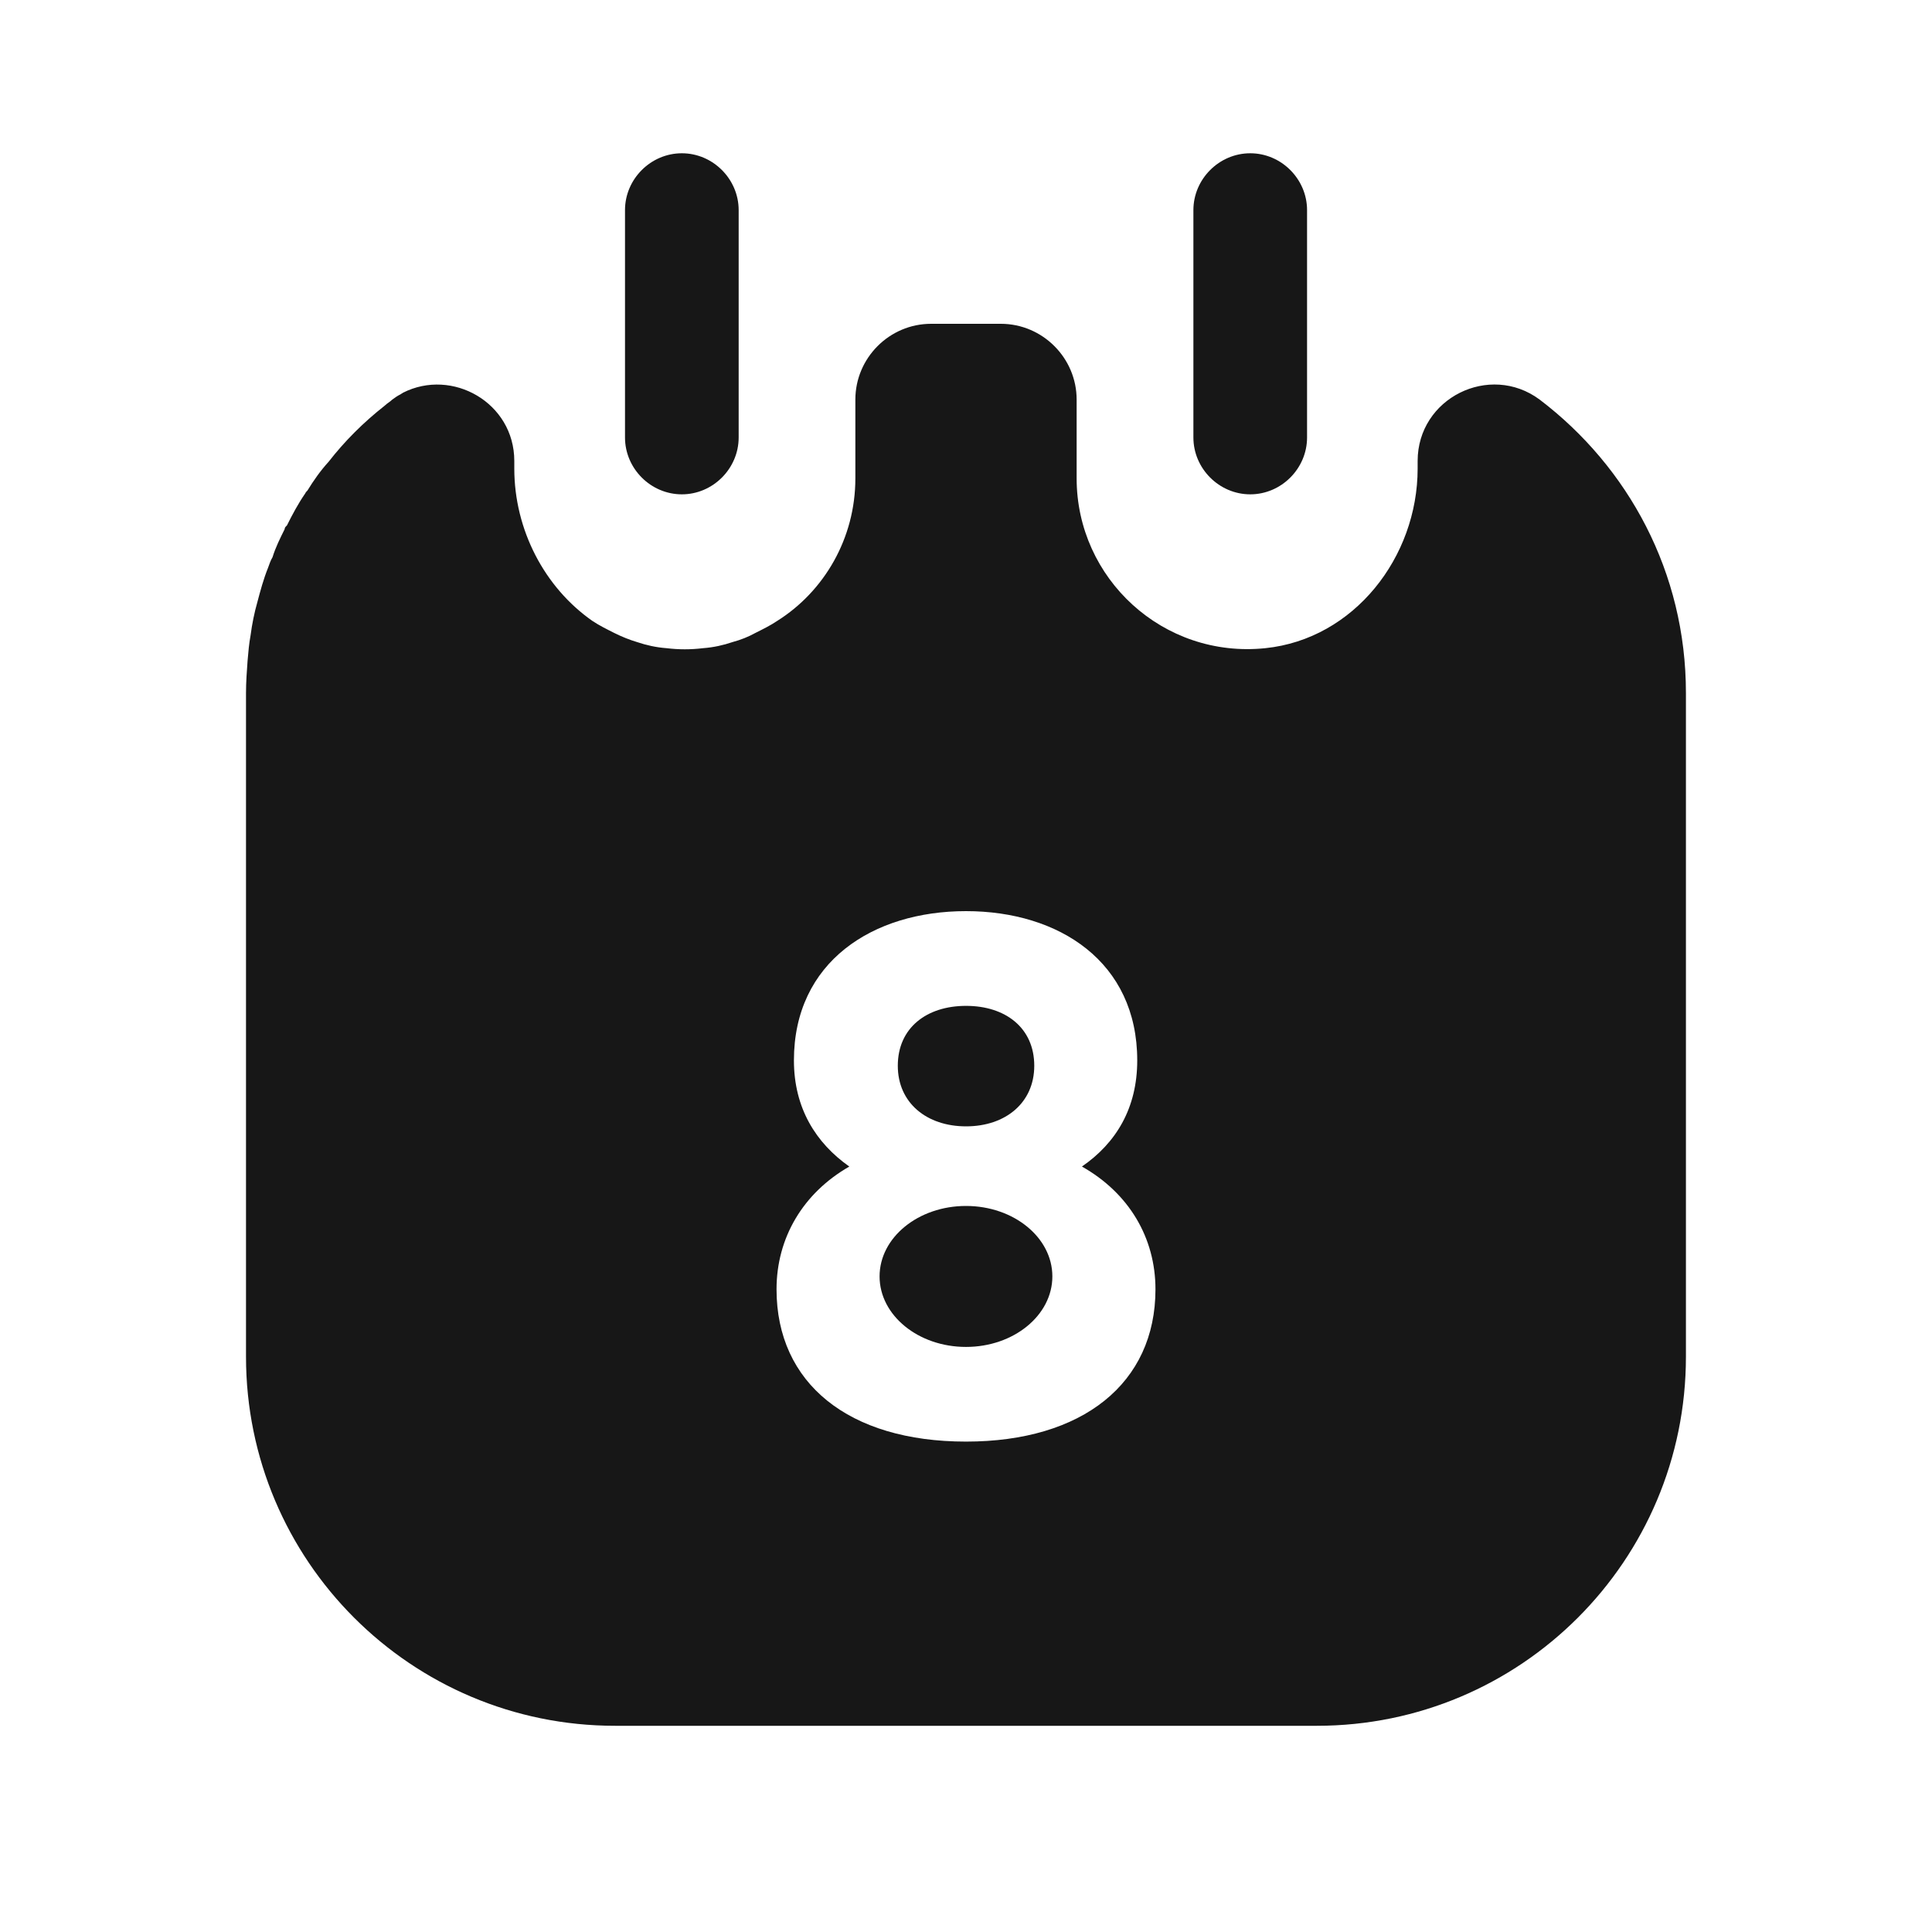 <svg width="30" height="30" viewBox="0 0 30 30" fill="none" xmlns="http://www.w3.org/2000/svg">
<path d="M10.588 7.676C10.105 7.676 9.705 7.276 9.705 6.793V3.263C9.705 2.78 10.105 2.38 10.588 2.38C11.07 2.38 11.47 2.78 11.47 3.263V6.793C11.47 7.276 11.07 7.676 10.588 7.676Z" fill="#171717"/>
<path d="M19.414 7.676C18.931 7.676 18.531 7.276 18.531 6.793V3.263C18.531 2.78 18.931 2.38 19.414 2.38C19.896 2.38 20.296 2.78 20.296 3.263V6.793C20.296 7.276 19.896 7.676 19.414 7.676Z" fill="#171717"/>
<path d="M15.001 17.49C15.612 17.49 16.06 17.125 16.06 16.549C16.06 15.96 15.612 15.619 15.001 15.619C14.389 15.619 13.941 15.96 13.941 16.549C13.941 17.125 14.389 17.49 15.001 17.49Z" fill="#171717"/>
<path d="M15 20.915C15.741 20.915 16.341 20.424 16.341 19.82C16.341 19.216 15.741 18.726 15 18.726C14.259 18.726 13.658 19.216 13.658 19.82C13.658 20.424 14.259 20.915 15 20.915Z" fill="#171717"/>
<path d="M23.908 6.205C23.131 5.628 22.013 6.181 22.013 7.158V7.276C22.013 8.652 21.025 9.923 19.648 10.065C18.059 10.229 16.718 8.982 16.718 7.429V6.205C16.718 5.558 16.188 5.028 15.541 5.028H14.458C13.811 5.028 13.282 5.558 13.282 6.205V7.429C13.282 8.358 12.799 9.182 12.069 9.641C11.964 9.712 11.846 9.77 11.728 9.829C11.622 9.888 11.505 9.935 11.375 9.97C11.234 10.018 11.081 10.053 10.916 10.065C10.728 10.088 10.54 10.088 10.351 10.065C10.187 10.053 10.034 10.018 9.892 9.97C9.775 9.935 9.657 9.888 9.539 9.829C9.422 9.77 9.304 9.712 9.198 9.641C8.457 9.123 7.986 8.229 7.986 7.276V7.158C7.986 6.252 7.021 5.71 6.256 6.099C6.244 6.111 6.233 6.111 6.221 6.122C6.174 6.146 6.139 6.169 6.091 6.205C6.056 6.24 6.009 6.264 5.974 6.299C5.644 6.558 5.35 6.852 5.103 7.17C4.974 7.311 4.868 7.464 4.774 7.617C4.762 7.629 4.75 7.64 4.738 7.664C4.632 7.817 4.538 7.993 4.456 8.158C4.432 8.182 4.42 8.193 4.42 8.217C4.35 8.358 4.279 8.499 4.232 8.652C4.197 8.711 4.185 8.758 4.162 8.817C4.091 8.994 4.044 9.17 3.997 9.347C3.95 9.511 3.914 9.688 3.891 9.865C3.867 9.994 3.856 10.123 3.844 10.265C3.832 10.429 3.82 10.594 3.82 10.759V21.067C3.82 24.233 6.386 26.798 9.551 26.798H20.448C23.614 26.798 26.179 24.233 26.179 21.067V10.759C26.179 8.888 25.285 7.252 23.908 6.205ZM15 22.385C13.176 22.385 12.058 21.479 12.058 20.02C12.058 19.22 12.47 18.526 13.188 18.114C12.67 17.749 12.328 17.208 12.328 16.466C12.328 14.936 13.552 14.148 15 14.148C16.447 14.148 17.659 14.936 17.659 16.466C17.659 17.208 17.33 17.749 16.8 18.114C17.53 18.526 17.942 19.22 17.942 20.02C17.942 21.479 16.812 22.385 15 22.385Z" fill="#171717"/>
</svg>
